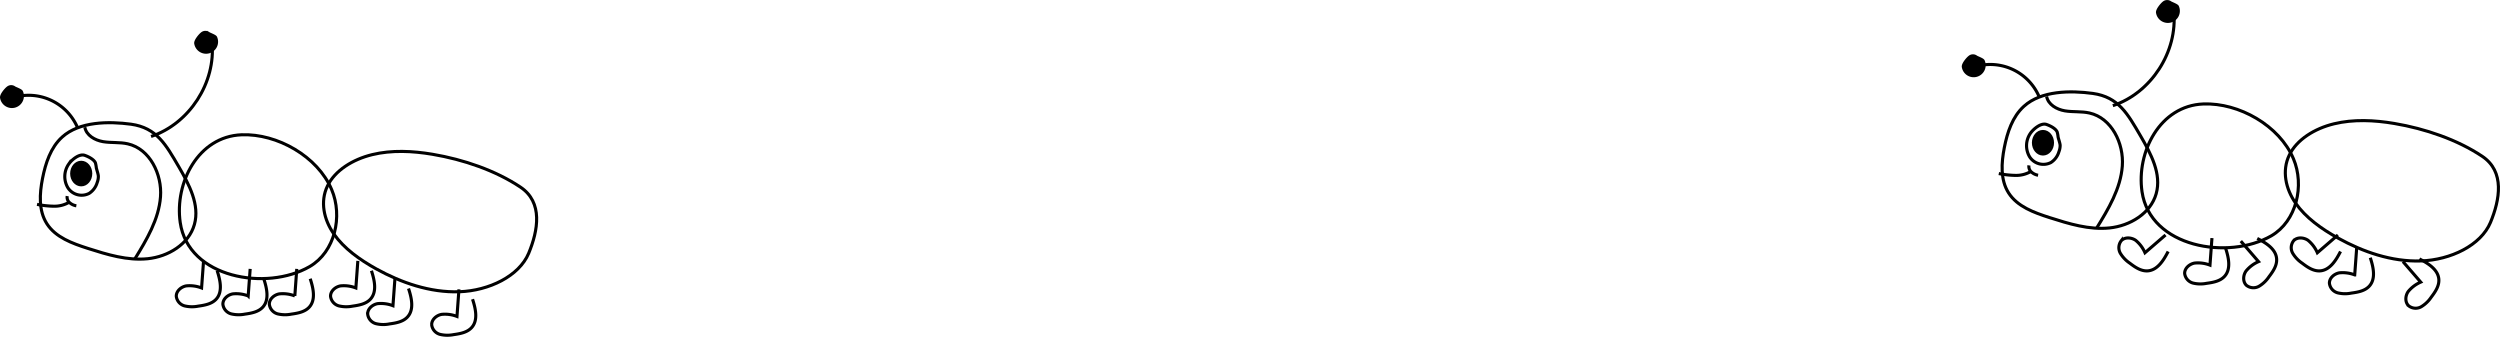 <svg id="레이어_1" data-name="레이어 1" xmlns="http://www.w3.org/2000/svg" viewBox="0 0 804.05 108.32"><defs><style>.cls-1{fill:none;}.cls-1,.cls-2{stroke:#000;stroke-miterlimit:10;}</style></defs><path class="cls-1" d="M70.75,299.9c-3.69,3.35-5.33,8.38-6.3,13.28s-1.31,10.36,1.39,14.58c2.82,4.41,8.18,6.33,13.16,7.93,6.26,2,12.75,4,19.29,3.33s13.21-4.64,15-11-1.7-12.86-5-18.55c-4.16-7.11-7.08-12.55-15.37-13.71C85.77,294.8,76.33,294.83,70.75,299.9Z" transform="translate(-50.77 -255.81)"/><path class="cls-1" d="M157.43,316.76c3.67,8.65,1.06,20.08-7.07,24.79-13.86,8-39.05,3.75-41.63-14.19-1.83-12.74,5.77-27.66,19.74-28.2C139.92,298.72,152.91,306.1,157.43,316.76Z" transform="translate(-50.77 -255.81)"/><path class="cls-1" d="M189.87,305.43c-6.39-1.08-13.12-1.41-19.38.11s-12,5.09-14.41,10.1-1.17,10.79,2.07,15.43,8.29,8.26,13.68,11.25c7.92,4.37,17.15,7.65,26.67,7.32s19.22-5,22.31-12.39c3-7.28,4.7-16.37-2.7-21.29C210.13,310.64,199.86,307.12,189.87,305.43Z" transform="translate(-50.77 -255.81)"/><path class="cls-1" d="M79.46,318a6.22,6.22,0,0,0,2.57-3.5,5.17,5.17,0,0,0,.37-2.08c-.1-.86-.46-1.78-.65-2.63a9.65,9.65,0,0,0-.3-1.62c-.5-1.13-2.29-2-3.37-2.38-1.79-.67-4.22,1.39-5.2,2.78a7,7,0,0,0-.27,7.63A5.26,5.26,0,0,0,79.46,318Z" transform="translate(-50.77 -255.81)"/><ellipse class="cls-2" cx="26.12" cy="55.82" rx="3.06" ry="3.62"/><path class="cls-1" d="M62.68,321.54a30,30,0,0,0,5.36.59,9.32,9.32,0,0,0,5-1.29" transform="translate(-50.77 -255.81)"/><path class="cls-1" d="M72.38,318.87a2.3,2.3,0,0,0,.65,2A4.25,4.25,0,0,0,75.32,322" transform="translate(-50.77 -255.81)"/><path class="cls-1" d="M99.35,299.7c12.33-4.09,20.92-17.36,19.59-30.28" transform="translate(-50.77 -255.81)"/><path class="cls-2" d="M51.28,287.21a3.36,3.36,0,1,0,6.38-1.9c-.19-.43-1.82-1-2.26-1.26a1.65,1.65,0,0,0-2.06,0C52.68,284.53,51.15,286.34,51.28,287.21Z" transform="translate(-50.77 -255.81)"/><path class="cls-1" d="M58.1,286.56a17.11,17.11,0,0,1,17.53,10.12" transform="translate(-50.77 -255.81)"/><path class="cls-2" d="M113.73,269.76a3.36,3.36,0,1,0,6.38-1.91c-.19-.42-1.82-1-2.25-1.26a1.68,1.68,0,0,0-2.07,0C115.13,267.08,113.6,268.89,113.73,269.76Z" transform="translate(-50.77 -255.81)"/><path class="cls-1" d="M78.05,296.72c.48,2.62,3.24,4.21,5.87,4.65s5.33.11,7.93.7c7.1,1.6,11.1,9.78,10.54,17.06s-4.47,13.81-8.28,20" transform="translate(-50.77 -255.81)"/><path class="cls-1" d="M116.24,339.71l-.64,8.71a10.65,10.65,0,0,0-4.94-.66c-1.65.3-3.24,1.67-3.19,3.35a3.63,3.63,0,0,0,2.71,3.09,10.33,10.33,0,0,0,4.36.07c2.11-.29,4.4-.71,5.81-2.3,2.1-2.39,1.24-6.06.26-9.09" transform="translate(-50.77 -255.81)"/><path class="cls-1" d="M131.23,342.29l-.64,8.7a10.65,10.65,0,0,0-4.94-.66c-1.65.3-3.24,1.67-3.19,3.35a3.63,3.63,0,0,0,2.71,3.09,10.33,10.33,0,0,0,4.36.07c2.11-.29,4.4-.71,5.81-2.3,2.1-2.38,1.24-6.06.26-9.09" transform="translate(-50.77 -255.81)"/><path class="cls-1" d="M146.22,342.29l-.63,8.7a10.69,10.69,0,0,0-5-.66c-1.65.3-3.24,1.67-3.19,3.35a3.63,3.63,0,0,0,2.71,3.09,10.33,10.33,0,0,0,4.36.07c2.11-.29,4.4-.71,5.81-2.3,2.1-2.38,1.24-6.06.26-9.09" transform="translate(-50.77 -255.81)"/><path class="cls-1" d="M165.86,339.71l-.64,8.71a10.69,10.69,0,0,0-4.95-.66c-1.65.3-3.24,1.67-3.19,3.35a3.65,3.65,0,0,0,2.72,3.09,10.32,10.32,0,0,0,4.36.07c2.11-.29,4.39-.71,5.8-2.3,2.11-2.39,1.25-6.06.27-9.09" transform="translate(-50.77 -255.81)"/><path class="cls-1" d="M198.38,348.87l-.64,8.71a10.65,10.65,0,0,0-4.94-.66c-1.65.3-3.24,1.67-3.19,3.35a3.63,3.63,0,0,0,2.71,3.09,10.33,10.33,0,0,0,4.36.07c2.11-.29,4.4-.71,5.81-2.3,2.1-2.38,1.24-6.06.26-9.09" transform="translate(-50.77 -255.81)"/><path class="cls-1" d="M177.79,345.43l-.64,8.7a10.78,10.78,0,0,0-4.94-.66c-1.66.31-3.24,1.67-3.19,3.35a3.63,3.63,0,0,0,2.71,3.1,10.17,10.17,0,0,0,4.36.06c2.11-.28,4.4-.7,5.8-2.3,2.11-2.38,1.25-6.06.27-9.08" transform="translate(-50.77 -255.81)"/><path class="cls-1" d="M701.7,290c-3.7,3.35-5.34,8.38-6.3,13.28s-1.32,10.36,1.38,14.58c2.82,4.41,8.18,6.33,13.16,7.93,6.26,2,12.75,4,19.3,3.33s13.2-4.63,15-11-1.7-12.86-5-18.55c-4.16-7.11-7.07-12.55-15.37-13.71C716.71,284.89,707.28,284.92,701.7,290Z" transform="translate(-50.77 -255.81)"/><path class="cls-1" d="M788.38,306.85c3.66,8.65,1,20.08-7.08,24.79-13.86,8-39,3.75-41.62-14.19-1.83-12.74,5.76-27.66,19.73-28.2C770.87,288.81,783.86,296.19,788.38,306.85Z" transform="translate(-50.77 -255.81)"/><path class="cls-1" d="M820.82,295.52c-6.4-1.08-13.13-1.41-19.39.11s-12,5.09-14.4,10.1-1.17,10.79,2.06,15.43,8.29,8.26,13.69,11.25c7.91,4.37,17.14,7.65,26.66,7.32s19.22-5,22.32-12.39c3-7.27,4.7-16.37-2.7-21.29C841.08,300.73,830.8,297.21,820.82,295.52Z" transform="translate(-50.77 -255.81)"/><path class="cls-1" d="M710.41,308.07a6.24,6.24,0,0,0,2.56-3.5,5.36,5.36,0,0,0,.38-2.08c-.1-.86-.47-1.78-.66-2.63a8.74,8.74,0,0,0-.3-1.62c-.49-1.13-2.29-2-3.37-2.38-1.78-.67-4.21,1.4-5.2,2.78a7,7,0,0,0-.27,7.63A5.27,5.27,0,0,0,710.41,308.07Z" transform="translate(-50.77 -255.81)"/><ellipse class="cls-2" cx="657.06" cy="45.91" rx="3.06" ry="3.62"/><path class="cls-1" d="M693.62,311.63a30.12,30.12,0,0,0,5.36.59,9.32,9.32,0,0,0,5-1.29" transform="translate(-50.77 -255.81)"/><path class="cls-1" d="M703.32,309a2.33,2.33,0,0,0,.65,2,4.29,4.29,0,0,0,2.29,1.17" transform="translate(-50.77 -255.81)"/><path class="cls-1" d="M730.3,289.79c12.33-4.09,20.91-17.36,19.59-30.28" transform="translate(-50.77 -255.81)"/><path class="cls-2" d="M682.22,277.3a3.36,3.36,0,1,0,6.38-1.9c-.19-.43-1.82-1-2.25-1.26a1.65,1.65,0,0,0-2.07,0C683.62,274.62,682.09,276.43,682.22,277.3Z" transform="translate(-50.77 -255.81)"/><path class="cls-1" d="M689,276.65a17.1,17.1,0,0,1,17.53,10.12" transform="translate(-50.77 -255.81)"/><path class="cls-2" d="M744.68,259.85a3.36,3.36,0,1,0,6.38-1.91c-.2-.42-1.83-1-2.26-1.26a1.67,1.67,0,0,0-2.06,0C746.07,257.17,744.55,259,744.68,259.85Z" transform="translate(-50.77 -255.81)"/><path class="cls-1" d="M709,286.81c.48,2.62,3.25,4.21,5.87,4.65s5.34.11,7.93.7c7.1,1.6,11.1,9.78,10.55,17.06s-4.48,13.81-8.29,20" transform="translate(-50.77 -255.81)"/><path class="cls-1" d="M747.25,331.39l-6.61,5.71a10.64,10.64,0,0,0-3-4c-1.38-.95-3.47-1.11-4.62.12a3.63,3.63,0,0,0-.27,4.1,10.19,10.19,0,0,0,3,3.13c1.69,1.29,3.6,2.61,5.73,2.48,3.17-.2,5.16-3.41,6.61-6.24" transform="translate(-50.77 -255.81)"/><path class="cls-1" d="M762.18,332.38l-.64,8.7a10.69,10.69,0,0,0-4.95-.66c-1.65.3-3.24,1.67-3.19,3.35a3.64,3.64,0,0,0,2.72,3.09,10.16,10.16,0,0,0,4.36.07c2.11-.28,4.39-.7,5.8-2.3,2.11-2.38,1.24-6.06.26-9.09" transform="translate(-50.77 -255.81)"/><path class="cls-1" d="M771.46,333.35l5.7,6.6a10.73,10.73,0,0,0-4,3c-1,1.39-1.11,3.47.11,4.63a3.64,3.64,0,0,0,4.11.26,10.13,10.13,0,0,0,3.12-3c1.3-1.69,2.62-3.61,2.48-5.73-.19-3.18-3.4-5.17-6.23-6.61" transform="translate(-50.77 -255.81)"/><path class="cls-1" d="M802.69,331.39l-6.61,5.71a10.74,10.74,0,0,0-3-4c-1.38-.95-3.47-1.11-4.62.12a3.61,3.61,0,0,0-.27,4.1,10.08,10.08,0,0,0,3,3.13c1.69,1.29,3.6,2.61,5.73,2.48,3.17-.2,5.16-3.41,6.61-6.24" transform="translate(-50.77 -255.81)"/><path class="cls-1" d="M823.61,339.94l5.71,6.6a10.85,10.85,0,0,0-4,3c-1,1.38-1.11,3.47.12,4.62a3.61,3.61,0,0,0,4.1.27,10.16,10.16,0,0,0,3.13-3c1.29-1.7,2.61-3.61,2.48-5.73-.2-3.18-3.41-5.17-6.24-6.61" transform="translate(-50.77 -255.81)"/><path class="cls-1" d="M808.73,335.52l-.64,8.7a10.78,10.78,0,0,0-4.94-.66c-1.65.31-3.24,1.67-3.19,3.35a3.63,3.63,0,0,0,2.71,3.1,10.17,10.17,0,0,0,4.36.06c2.11-.28,4.4-.7,5.81-2.3,2.1-2.38,1.24-6.06.26-9.08" transform="translate(-50.77 -255.81)"/></svg>